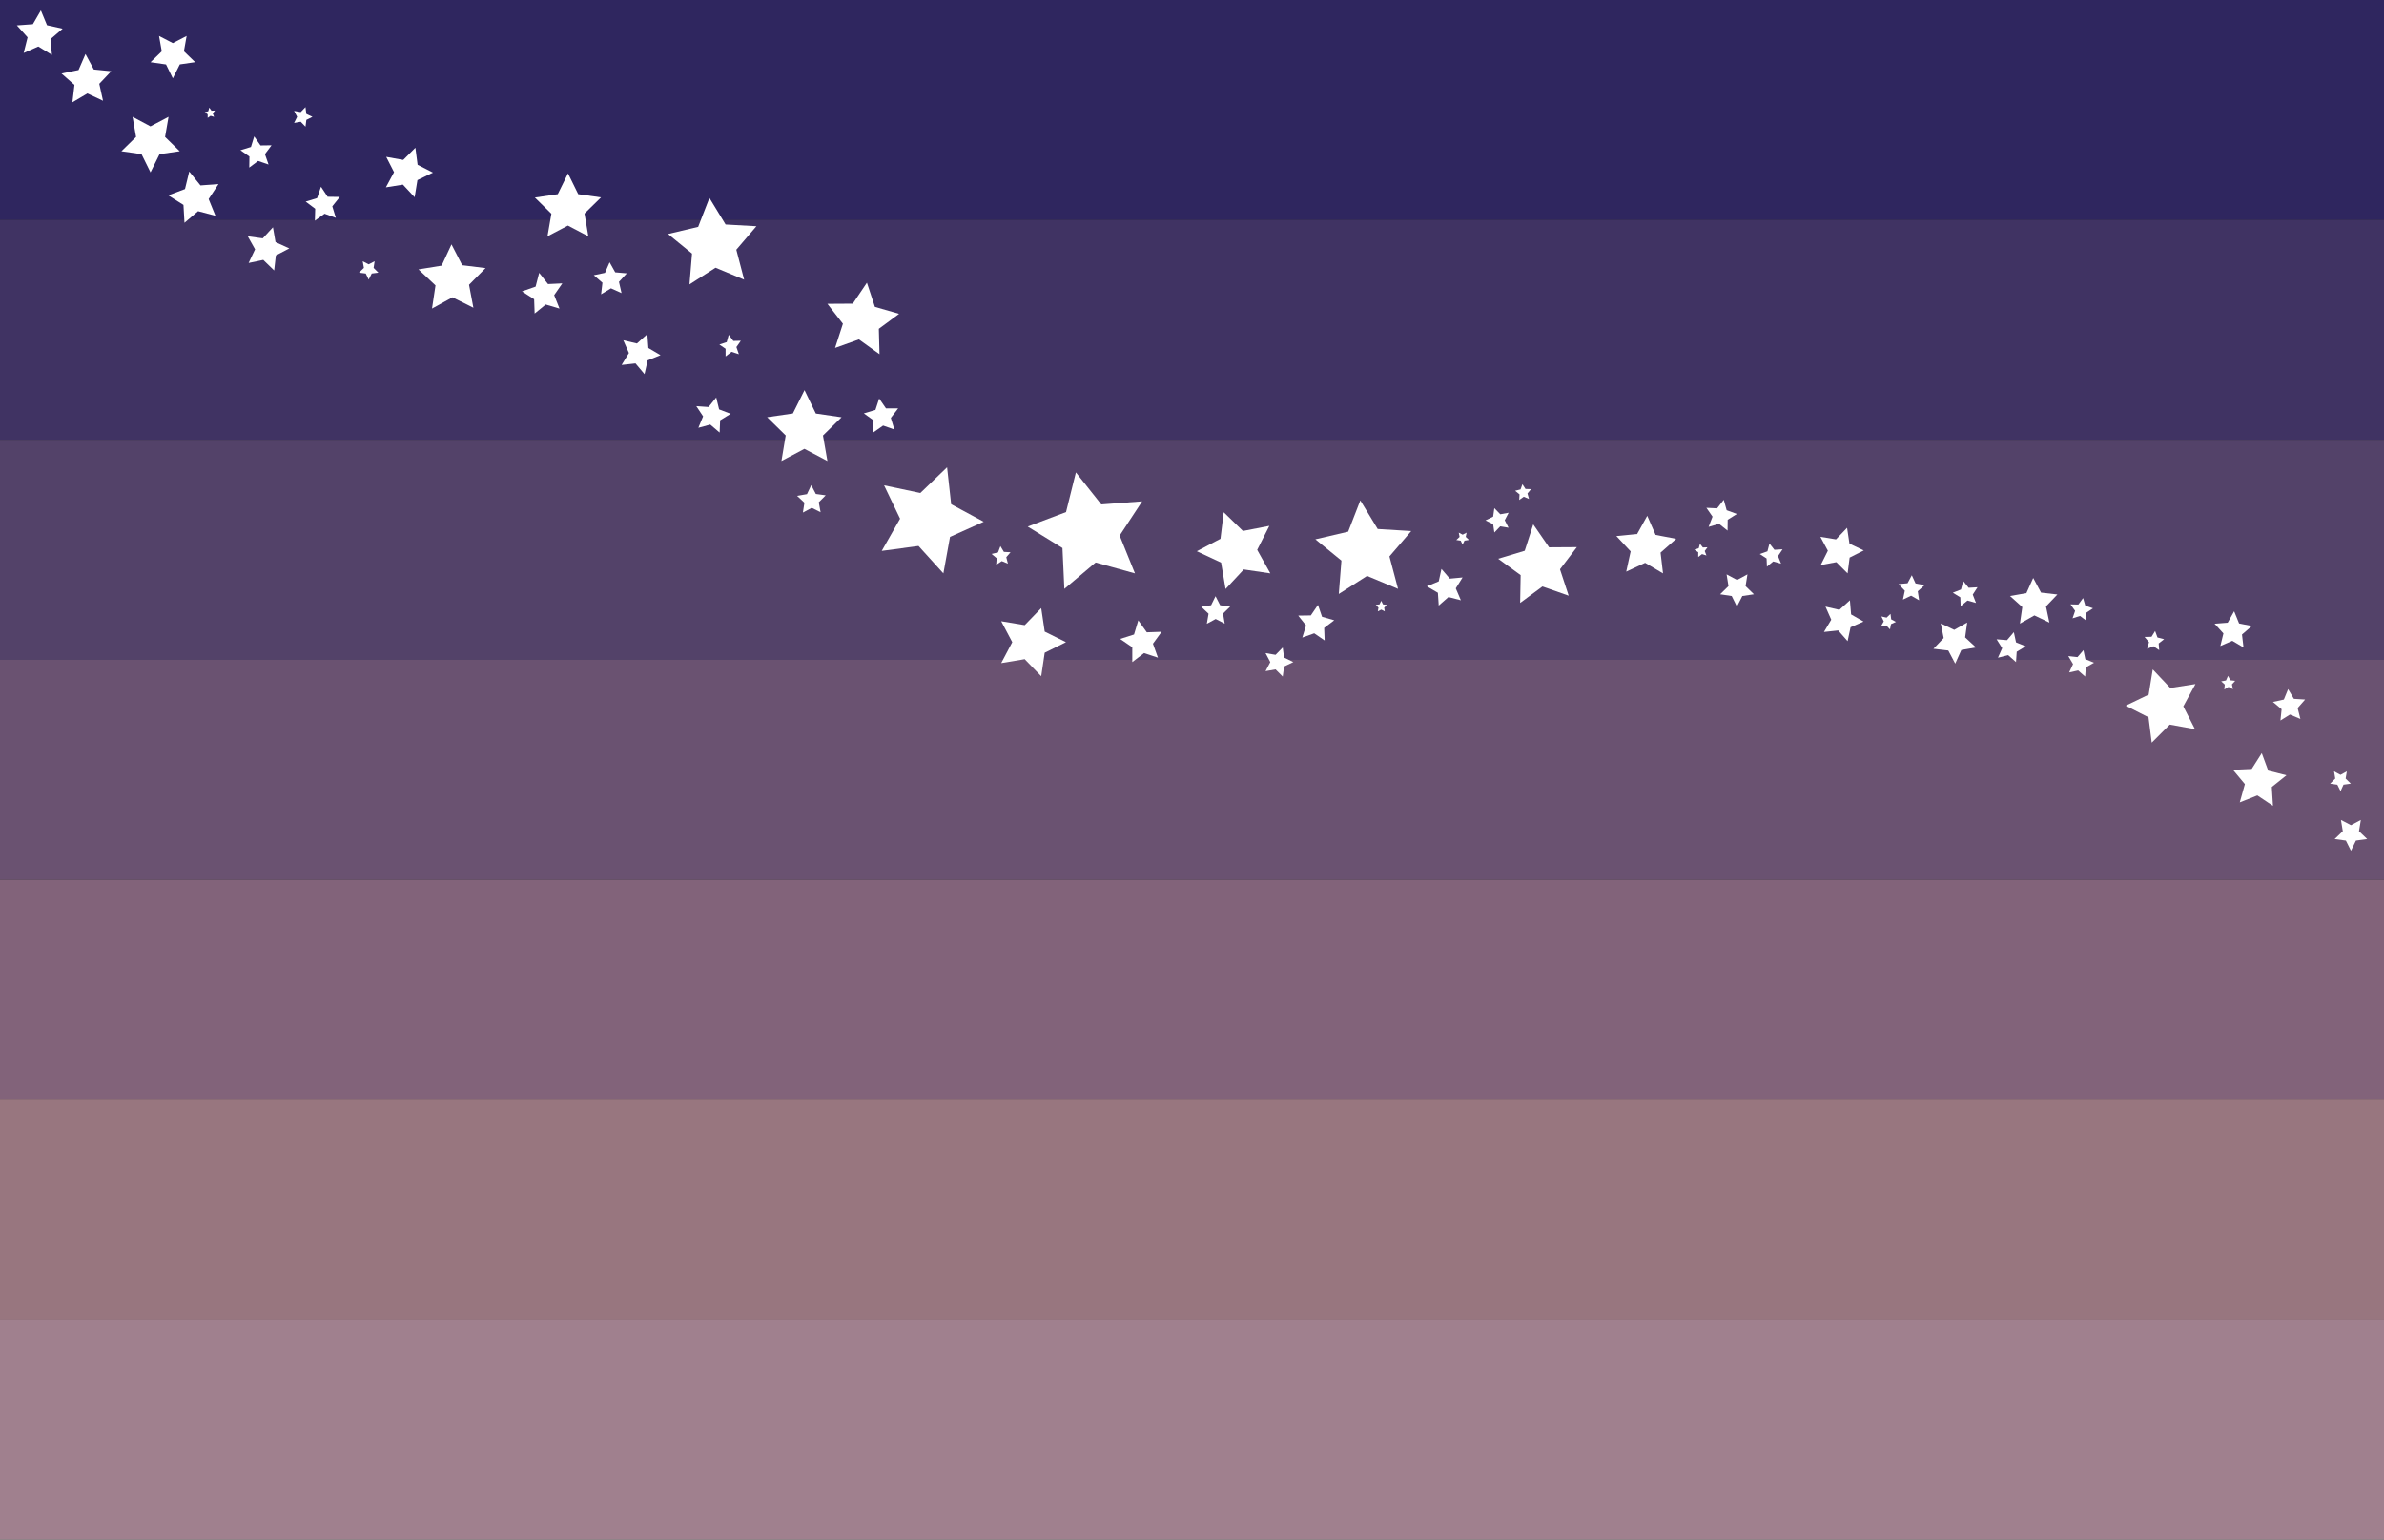 <svg id="Layer_1" data-name="Layer 1" xmlns="http://www.w3.org/2000/svg" viewBox="0 0 1372 886.09"><rect x="0" y="0" width="1372" height="886.09" fill="#333333" stroke="none"/><defs><style>.cls-1{fill:#2f265f;}.cls-2{fill:#403363;}.cls-3{fill:#534269;}.cls-4{fill:#6a5271;}.cls-5{fill:#82637a;}.cls-6{fill:#98767f;}.cls-7{fill:#a0808e;}.cls-8{fill:#fff;}</style></defs><title>6</title><g id="_6" data-name="6"><path class="cls-1" d="M0,0H1372V126.62H0Z"/><path class="cls-2" d="M0,126.62H1372V253.23H0Z"/><path class="cls-3" d="M0,253.13H1372V379.75H0Z"/><path class="cls-4" d="M0,379.75H1372V506.37H0Z"/><path class="cls-5" d="M0,506.37H1372V633H0Z"/><path class="cls-6" d="M0,632.88H1372V759.5H0Z"/><path class="cls-7" d="M0,759.4H1372V886H0Z"/><g id="Stars"><path class="cls-8" d="M29.89,31.58l-7.84-4.8L13.62,30.5l2.26-9L9.7,14.62l9.21-.68L23.52,6l3.53,8.53,9,2-7,6Z"/><path class="cls-8" d="M59.29,58l-9-4.22-8.62,5.1,1.18-10-7.45-6.56,9.8-2,4-9.21L54,40l10,1-6.86,7.25Z"/><path class="cls-8" d="M99.47,45.1l-3.92-8-8.92-1.28,6.47-6.27L91.53,20.7l7.94,4.12,7.94-4.12-1.57,8.82,6.47,6.27-8.82,1.28Z"/><path class="cls-8" d="M86.63,99.2,81.44,88.71,69.87,87.05l8.43-8.24-2-11.56,10.29,5.49L97,67.25l-2,11.56,8.43,8.24L91.83,88.71Z"/><path class="cls-8" d="M179.83,67.25,176.3,69l-.49,3.92-2.74-2.84-3.82.69L171,67.25l-1.76-3.43,3.82.69,2.74-2.85.49,3.92Z"/><path class="cls-8" d="M124,124.19l-10-2.65-7.84,6.67-.58-10.29-8.73-5.49,9.61-3.63,2.45-10.09,6.47,8,10.38-.78-5.68,8.62Z"/><path class="cls-8" d="M238.63,113.51l-6.76-7.26-9.8,1.57,4.7-8.72-4.51-8.82,9.8,1.76,7-7,1.28,9.8,8.82,4.5-8.92,4.32Z"/><path class="cls-8" d="M212.17,160.94l-1.67-3.53-3.92-.49,2.85-2.74-.69-3.83,3.43,1.77,3.43-1.77-.59,3.83,2.75,2.74-3.83.49Z"/><path class="cls-8" d="M338.59,136l-11.76-6.18L315.07,136l2.25-13-9.5-9.31L321,111.74l5.88-11.95,5.88,11.95,13.13,1.86-9.5,9.31Z"/><path class="cls-8" d="M157.78,155.65l-6.27-6.08-8.43,1.76,3.72-7.84L142.59,136l8.62,1.17,5.88-6.37,1.47,8.53,7.94,3.63L158.76,147Z"/><path class="cls-8" d="M272.44,177.11l-12.05-6-11.76,6.47,2-13.33-9.8-9.21,13.32-2.16,5.69-12.25,6.17,12,13.43,1.66-9.51,9.61Z"/><path class="cls-8" d="M428.26,160.94l-16.46-6.86-15,9.6,1.47-17.74-13.82-11.27,17.35-4.11,6.47-16.66,9.31,15.29,17.74,1-11.57,13.52Z"/><path class="cls-8" d="M370.93,215.33l-5.19-6.18-8,.89,4.21-6.86-3.23-7.35,7.84,1.86,6-5.39.59,8,7,4.12-7.44,3Z"/><path class="cls-8" d="M506.17,203.86l-11.86-8.52-13.72,4.9,4.51-13.92-8.92-11.47,14.6-.09,8.14-12.06,4.6,13.92,13.92,4-11.66,8.62Z"/><path class="cls-8" d="M476.18,265.31l-13.23-7-13.23,7,2.45-14.7-10.68-10.49,14.8-2.15L463,224.54,469.52,238l14.8,2.15-10.69,10.49Z"/><path class="cls-8" d="M542.92,330l-14.31-15.78-21.17,2.84L518,298.53l-9.21-19.21,20.87,4.41,15.39-14.8,2.35,21.27,18.72,10.09L546.74,309Z"/><path class="cls-8" d="M613.48,369.58l-12.25,6.08-2,13.52-9.51-9.8-13.52,2.25,6.37-12.05-6.37-12.05,13.52,2.25,9.51-9.8,2,13.52Z"/><path class="cls-8" d="M653.17,330l-22.64-6.27-18,15.19-1.08-23.52-20-12.35,22.05-8.33,5.68-22.84,14.61,18.43,23.52-1.77-12.94,19.7Z"/><path class="cls-8" d="M731.08,330l-15.29-2.26L705.31,339l-2.55-15.19-14-6.56,13.63-7.16,1.86-15.28,11.07,10.78,15.19-2.94-7,13.81Z"/><path class="cls-8" d="M666.4,378.5l-8-2.65-6.76,5.2v-8.53l-7-4.8,8-2.55,2.45-8.13,4.9,6.86,8.53-.3-5,6.86Z"/><path class="cls-8" d="M744.31,381.05,739,383.59l-.79,5.79-4.11-4.12-5.78,1,2.74-5.19-2.74-5.2,5.78,1,4.11-4.21.79,5.78Z"/><path class="cls-8" d="M804.58,338.91l-17.84-7.45-16.26,10.39L772,322.64l-15-12.25L775.87,306l7-18,10,16.46,19.3,1.18-12.54,14.6Z"/><path class="cls-8" d="M907.48,314.9l-9.7,12.74,5,15.19-15.1-5.3L874.85,347l.29-16-12.94-9.41,15.29-4.61,4.9-15.19L891.51,315Z"/><path class="cls-8" d="M957.07,330l-10.29-6.08L935.9,329l2.55-11.66-8.23-8.82,11.95-1.18L948,296.86l4.81,11,11.85,2.25-9,7.94Z"/><path class="cls-8" d="M994.21,305.39l-4.9-3.92-6,1.76,2.26-5.88-3.53-5.09,6.17.29,3.82-4.9,1.67,6,5.88,2.16-5.29,3.33Z"/><path class="cls-8" d="M999.6,349.1l-3-6.08-6.66-1,4.8-4.7-1.08-6.76,6,3.23,6-3.23-1.08,6.76,4.8,4.7-6.66,1Z"/><path class="cls-8" d="M1063.3,330l-6.47-6.47-9,1.67,4.11-8.24-4.31-8,9,1.47,6.37-6.67,1.37,9.12,8.23,3.92-8.13,4.11Z"/><path class="cls-8" d="M1063.3,369l-5.39-6.17-8.23.88,4.21-7.06-3.33-7.54,8,1.86,6.07-5.49.69,8.14,7.15,4.11L1065,361Z"/><path class="cls-8" d="M1104.46,345.47l-4.61-2.64-4.7,2.25,1.08-5.1-3.63-3.82,5.2-.49,2.45-4.6,2.15,4.7,5.2,1-3.92,3.53Z"/><path class="cls-8" d="M1137.19,372.62l-8.43,1.47-3.52,7.84-4-7.55-8.53-1,5.88-6.17-1.66-8.43,7.74,3.72,7.45-4.21-1.18,8.53Z"/><path class="cls-8" d="M1179.43,358.31l-8.62-4.12-8.33,4.71,1.37-9.51-7.06-6.37,9.41-1.66,3.92-8.73,4.51,8.43,9.41,1.08-6.57,6.86Z"/><path class="cls-8" d="M1200,389.38l-4-3.53L1190.8,387l2.25-4.8-2.74-4.6,5.29.58,3.43-4,1.08,5.19,5,2.06-4.71,2.64Z"/><path class="cls-8" d="M1242.64,374.19l-3.33-2.26-3.63,1.47,1.08-3.82-2.55-3,4-.1,2.06-3.33,1.37,3.73,3.82,1-3.13,2.45Z"/><path class="cls-8" d="M1263.22,419.66l-14.5-2.65-10.39,10.39-1.86-14.6-13.14-6.67,13.23-6.37,2.36-14.5L1249,395.94l14.5-2.25-7,12.84Z"/><path class="cls-8" d="M1323.88,413.78l-6-2.55-5.48,3.43.68-6.47-5-4.21,6.28-1.37,2.45-6,3.33,5.58,6.47.4-4.32,4.9Z"/><path class="cls-8" d="M1347,455.33l-1.86-3.72L1341,451l2.94-2.94-.68-4.12,3.72,2,3.63-2-.69,4.12,3,2.94-4.22.59Z"/><path class="cls-8" d="M1308.1,463.76l-9-6-10.1,4,2.94-10.49-6.86-8.23,10.78-.49,5.79-9.11,3.72,10.09,10.49,2.65-8.43,6.76Z"/><path class="cls-8" d="M1291.15,372.62l-6.47-3.82-6.86,3,1.77-7.25-5.1-5.58,7.55-.59,3.72-6.57,2.84,7,7.35,1.47-5.68,4.9Z"/><path class="cls-8" d="M1353,489.63l-2.94-5.88-6.47-.88,4.7-4.51-1.07-6.47,5.78,3,5.68-3-1.08,6.47,4.71,4.51-6.47.88Z"/><path class="cls-8" d="M472.26,294.81l-5.09-2.55-5.1,2.74.88-5.68-4.21-3.92,5.68-1,2.45-5.2,2.65,5.1,5.68.78-4,4Z"/><path class="cls-8" d="M514.7,247.18l-6.47-2.26-5.69,4,.2-7-5.59-4,6.67-2,2.15-6.57,3.92,5.68h7l-4.21,5.49Z"/><path class="cls-8" d="M414.15,248.94l-5.39-4.6-6.86,1.86,2.74-6.57-3.92-5.88,7.06.49,4.41-5.49,1.66,6.86,6.67,2.55-6.08,3.73Z"/><path class="cls-8" d="M425.22,203.86,421,202.49l-3.43,2.65v-4.41L414,198.28l4.22-1.38,1.17-4.21,2.65,3.53,4.31-.1-2.55,3.63Z"/><path class="cls-8" d="M322,177.6l-7.94-2.35-6.37,5.19-.29-8.23-7-4.51,7.84-2.74,2.06-7.94,5.09,6.47,8.23-.4-4.7,6.77Z"/><path class="cls-8" d="M193.26,125.36,186.79,123l-5.59,4,.2-6.86-5.49-4.12,6.57-2,2.25-6.56,3.82,5.78,7,.1-4.31,5.39Z"/><path class="cls-8" d="M154.55,94.69l-6-2.06-5.1,3.82.1-6.37-5.19-3.62,6.07-1.86,1.86-6.08,3.63,5.19,6.37-.09-3.82,5.09Z"/><path class="cls-8" d="M123.19,67.25l-2-.59-1.67,1.18V65.78l-1.67-1.18,2-.58.59-2.06,1.28,1.76,2-.1-1.27,1.67Z"/><path class="cls-8" d="M357.7,168.68l-6.08-2.74-5.68,3.43.78-6.67-5-4.31,6.46-1.37,2.65-6.08,3.23,5.78,6.67.59-4.51,4.9Z"/><path class="cls-8" d="M580.06,324.4l-3.53-1.47-3.23,2.16.29-3.82-2.94-2.45,3.73-.89,1.37-3.62,2,3.33,3.82.2-2.45,2.84Z"/><path class="cls-8" d="M704.82,358.9l-5.2-2.65L694.53,359l1-5.79-4.22-4,5.69-.89,2.54-5.19,2.65,5.19,5.78.79-4.11,4Z"/><path class="cls-8" d="M762.34,368.6l-6-4.12-6.86,2.45,2.16-6.95-4.51-5.69,7.25-.1,4.12-6.07,2.35,6.86,7,2-5.78,4.41Z"/><path class="cls-8" d="M840.74,345.47l-7.15-1.86-5.59,4.9-.49-7.35-6.37-3.72,6.86-2.85,1.57-7.15,4.8,5.59,7.35-.69-3.92,6.27Z"/><path class="cls-8" d="M796.94,351.84l-2-1-2,1,.39-2.15-1.57-1.57,2.16-.3,1-2.05,1,2.05,2.25.3-1.57,1.57Z"/><path class="cls-8" d="M841.72,313.43l-1.08-2.26-2.54-.39L840,309l-.49-2.45,2.25,1.17,2.26-1.17-.49,2.45,1.86,1.76-2.55.39Z"/><path class="cls-8" d="M879.94,287.16l-3-1.27-2.64,1.86.19-3.23-2.54-2.06,3.13-.79,1.08-3,1.76,2.74,3.24.1L879.06,284Z"/><path class="cls-8" d="M868.18,303.72l-4.8-.78L860,306.47l-.69-4.8-4.41-2.16,4.41-2.16.69-4.9,3.43,3.53,4.8-.88-2.25,4.31Z"/><path class="cls-8" d="M982.06,319.7l-2.55-.79-2.16,1.67v-2.74l-2.25-1.47,2.55-.89.68-2.54,1.67,2.15,2.65-.1-1.57,2.16Z"/><path class="cls-8" d="M1025,324.4l-4.51-1.27-3.62,3-.2-4.71-3.92-2.55,4.41-1.56,1.18-4.51,2.84,3.62,4.7-.29-2.64,3.92Z"/><path class="cls-8" d="M1087.7,362.23l-2.15-2.25-3,.39,1.57-2.75-1.38-2.84,3,.69,2.26-2.16.39,3.14,2.74,1.47-2.84,1.27Z"/><path class="cls-8" d="M1137.19,347l-4.9-1.37-3.92,3.23-.19-5.09-4.32-2.65,4.71-1.86,1.27-4.9,3.14,3.92,5.09-.3-2.74,4.22Z"/><path class="cls-8" d="M1160.22,381.05l-4.51-4-5.88,1.47,2.45-5.49-3.23-5.1,6,.49,3.92-4.6,1.27,5.88,5.59,2.25-5.2,3.14Z"/><path class="cls-8" d="M1200.7,357.23l-3.63-2.74-4.31,1.37,1.47-4.31-2.65-3.73,4.51.1,2.74-3.72,1.28,4.41,4.41,1.47-3.82,2.55Z"/><path class="cls-8" d="M1285.07,396.63l-2.54-1.28-2.45,1.47.29-2.84-2.06-1.86,2.75-.49,1.17-2.65,1.37,2.55,2.75.3-1.86,2.05Z"/></g></g></svg>